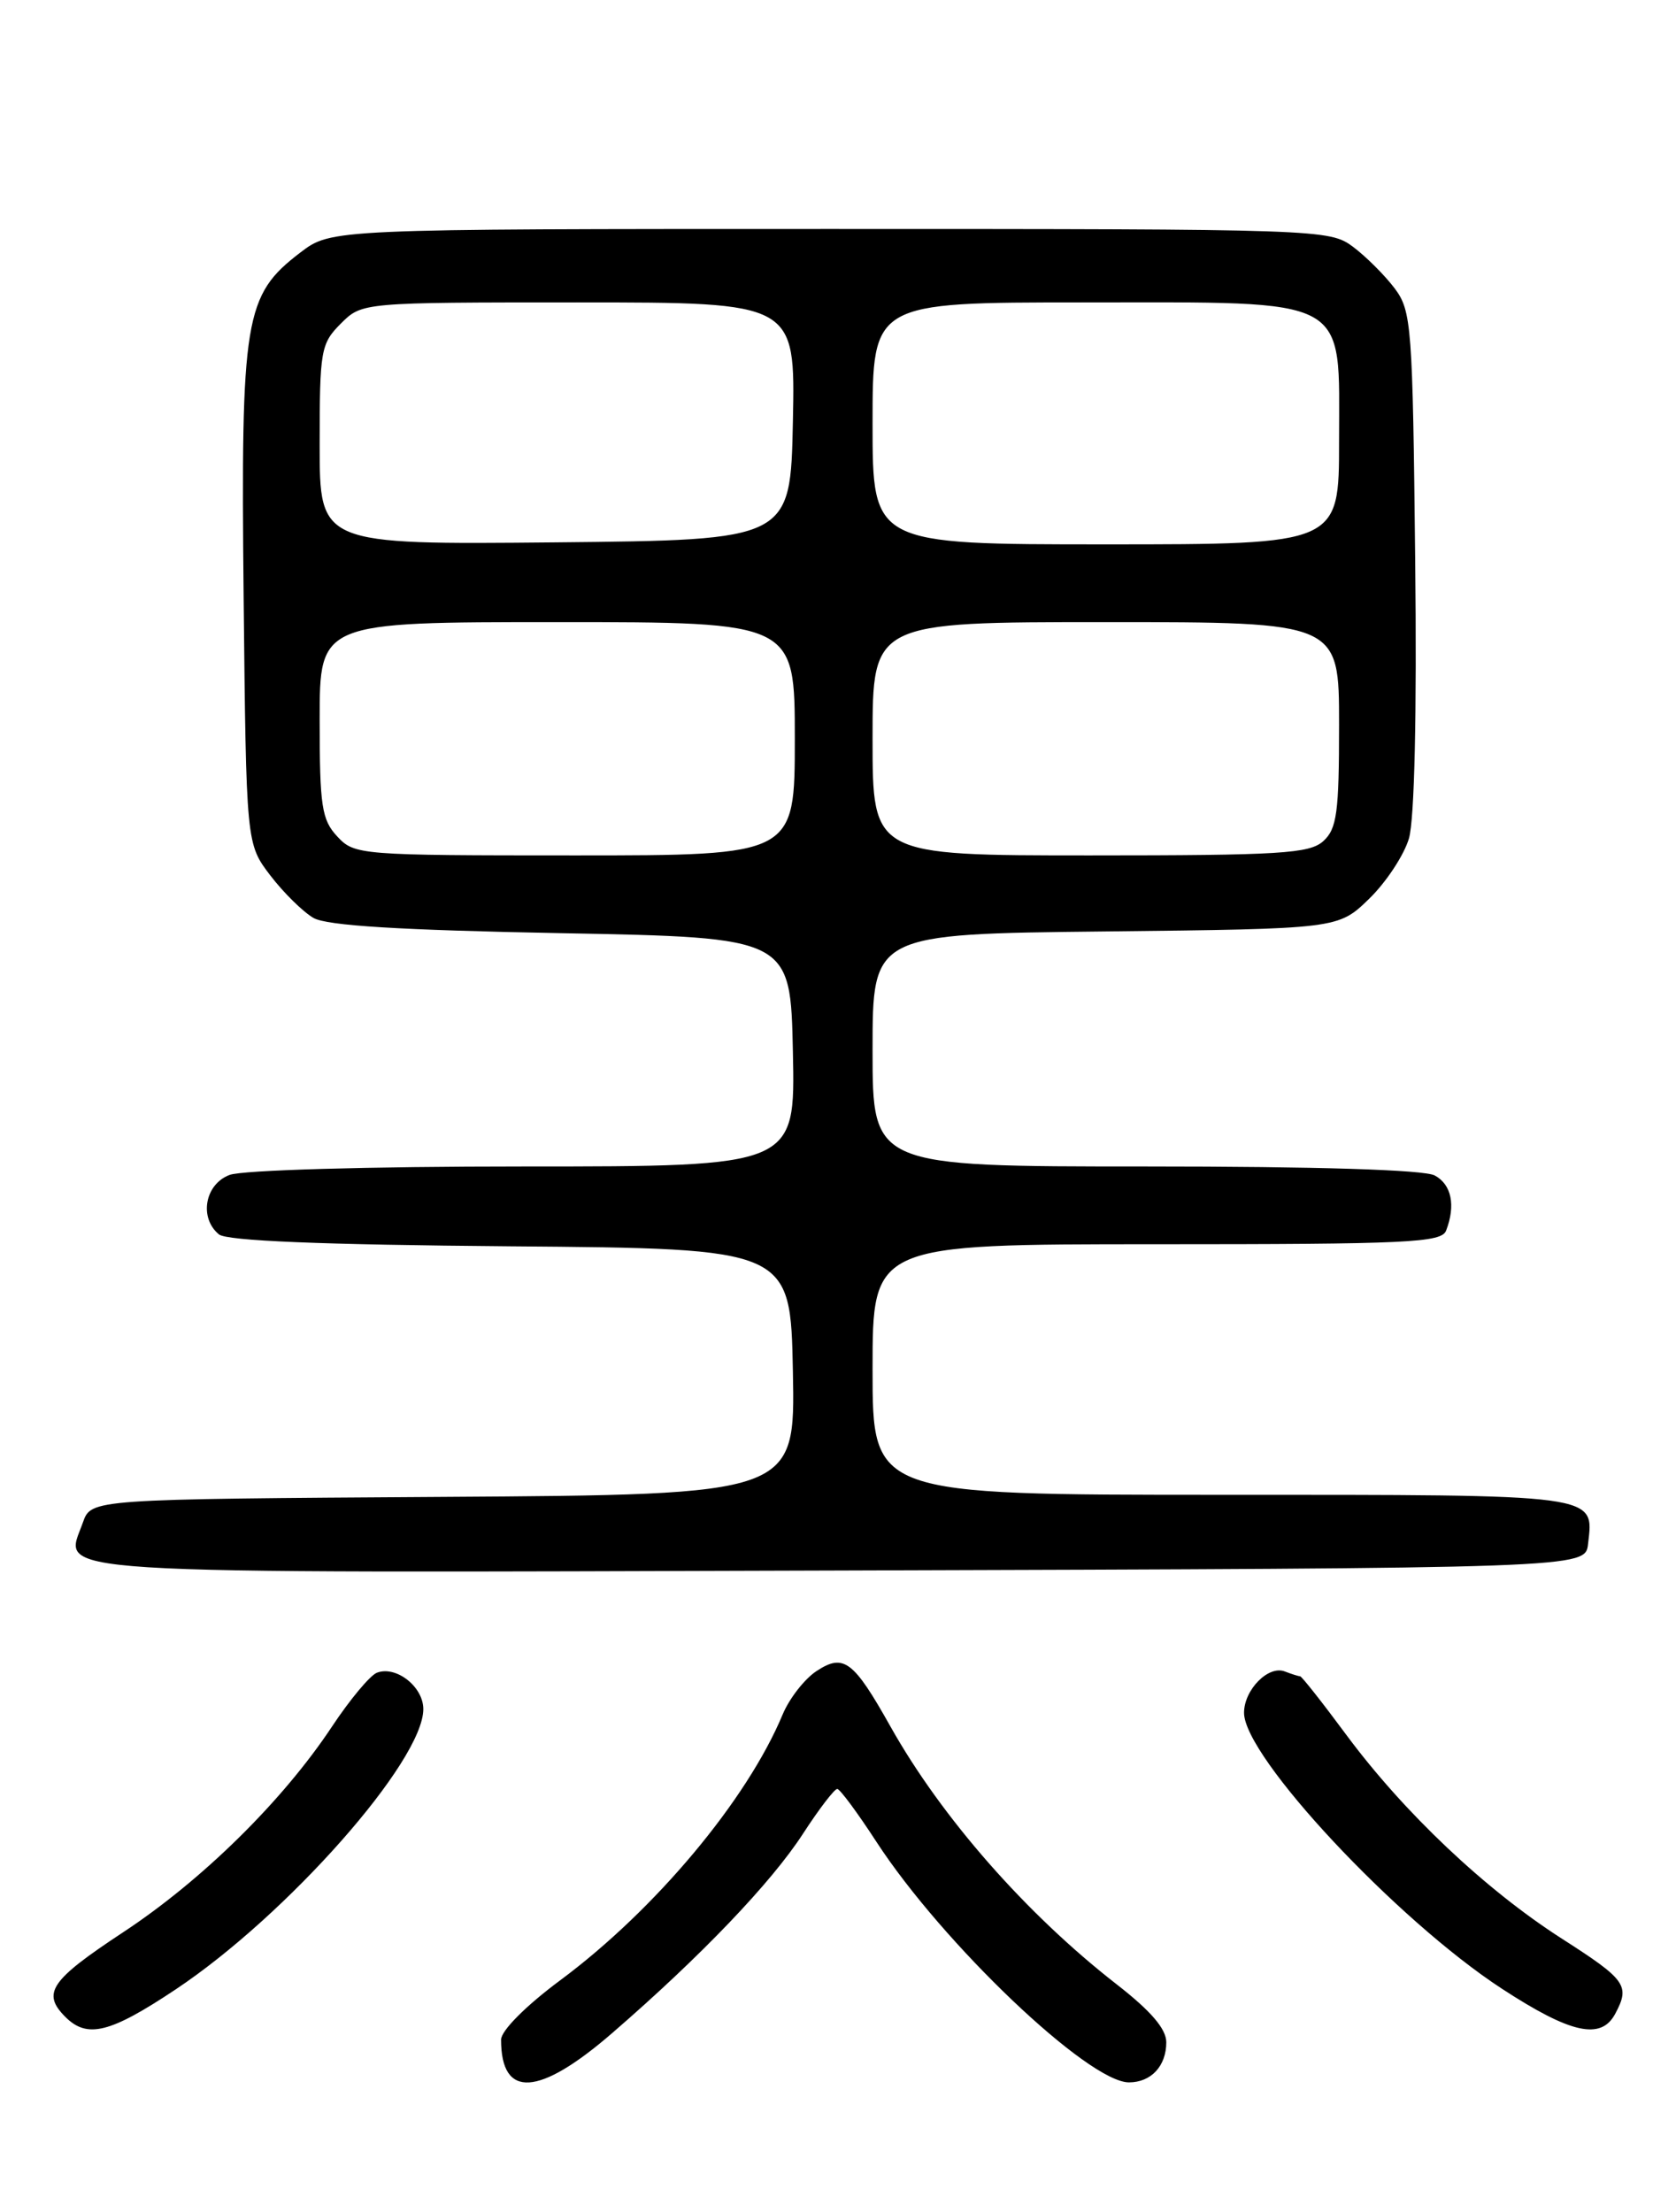 <?xml version="1.0" encoding="UTF-8" standalone="no"?>
<!DOCTYPE svg PUBLIC "-//W3C//DTD SVG 1.1//EN" "http://www.w3.org/Graphics/SVG/1.1/DTD/svg11.dtd" >
<svg xmlns="http://www.w3.org/2000/svg" xmlns:xlink="http://www.w3.org/1999/xlink" version="1.1" viewBox="0 0 194 256">
 <g >
 <path fill="currentColor"
d=" M 70.89 235.27 C 81.13 226.41 89.29 217.88 92.97 212.19 C 94.82 209.34 96.60 207.02 96.92 207.04 C 97.24 207.07 99.27 209.81 101.44 213.15 C 109.11 224.93 125.98 241.00 130.68 241.00 C 133.24 241.00 135.00 239.11 135.00 236.36 C 135.00 234.81 133.21 232.73 129.25 229.65 C 118.79 221.51 108.99 210.35 103.08 199.83 C 98.78 192.17 97.66 191.33 94.51 193.40 C 93.14 194.30 91.37 196.56 90.59 198.43 C 86.46 208.33 75.86 221.00 64.88 229.16 C 60.86 232.14 58.00 235.02 58.00 236.06 C 58.00 242.92 62.37 242.65 70.89 235.27 Z  M 20.32 230.25 C 33.24 221.65 49.00 203.81 49.00 197.80 C 49.00 195.21 45.85 192.74 43.63 193.59 C 42.84 193.89 40.50 196.70 38.43 199.82 C 32.72 208.43 23.42 217.59 14.25 223.63 C 5.82 229.19 4.81 230.67 7.57 233.43 C 10.10 235.96 12.74 235.30 20.32 230.25 Z  M 186.96 233.07 C 188.71 229.80 188.24 229.14 180.76 224.35 C 171.92 218.68 162.51 209.78 155.83 200.77 C 153.07 197.04 150.67 194.00 150.49 194.00 C 150.31 194.00 149.51 193.75 148.71 193.44 C 146.81 192.71 144.00 195.57 144.00 198.23 C 144.00 203.32 161.64 222.19 173.83 230.15 C 181.81 235.36 185.32 236.14 186.96 233.07 Z  M 183.82 178.69 C 184.49 172.87 185.42 173.00 141.38 173.00 C 101.00 173.00 101.00 173.00 101.00 158.50 C 101.00 144.00 101.00 144.00 133.89 144.00 C 162.96 144.00 166.86 143.82 167.39 142.42 C 168.52 139.49 168.01 137.08 166.07 136.04 C 164.85 135.38 152.41 135.00 132.57 135.00 C 101.00 135.00 101.00 135.00 101.00 121.55 C 101.00 108.09 101.00 108.09 127.95 107.80 C 154.89 107.50 154.89 107.50 158.47 104.03 C 160.44 102.12 162.52 98.97 163.09 97.03 C 163.73 94.83 164.01 82.65 163.81 64.82 C 163.52 37.68 163.39 35.99 161.44 33.38 C 160.30 31.87 158.13 29.70 156.61 28.56 C 153.90 26.54 152.87 26.50 96.10 26.50 C 38.34 26.50 38.34 26.50 34.76 29.23 C 28.29 34.17 27.87 36.74 28.20 69.09 C 28.50 97.66 28.50 97.66 31.29 101.32 C 32.83 103.33 35.08 105.54 36.29 106.24 C 37.85 107.13 46.29 107.65 65.00 108.00 C 91.50 108.50 91.50 108.50 91.78 121.75 C 92.06 135.00 92.06 135.00 60.59 135.00 C 42.57 135.00 28.03 135.42 26.57 135.98 C 23.71 137.06 23.02 140.94 25.34 142.86 C 26.24 143.61 37.20 144.06 59.09 144.24 C 91.50 144.50 91.50 144.50 91.78 158.74 C 92.05 172.98 92.05 172.98 51.30 173.24 C 10.55 173.50 10.55 173.50 9.60 176.19 C 7.44 182.34 2.60 182.04 97.38 181.76 C 183.50 181.50 183.50 181.50 183.82 178.69 Z  M 39.04 96.81 C 37.24 94.88 37.00 93.31 37.00 83.31 C 37.00 72.00 37.00 72.00 64.50 72.00 C 92.00 72.00 92.00 72.00 92.00 85.50 C 92.00 99.00 92.00 99.00 66.54 99.00 C 41.63 99.00 41.03 98.95 39.04 96.81 Z  M 101.00 85.50 C 101.00 72.00 101.00 72.00 128.00 72.00 C 155.00 72.00 155.00 72.00 155.00 83.85 C 155.00 94.05 154.75 95.92 153.17 97.35 C 151.57 98.79 148.19 99.00 126.17 99.00 C 101.00 99.00 101.00 99.00 101.00 85.50 Z  M 37.00 51.47 C 37.00 40.53 37.13 39.78 39.45 37.45 C 41.91 35.00 41.91 35.00 66.98 35.00 C 92.06 35.00 92.06 35.00 91.78 48.75 C 91.50 62.50 91.50 62.50 64.25 62.77 C 37.00 63.03 37.00 63.03 37.00 51.47 Z  M 101.00 49.00 C 101.00 35.00 101.00 35.00 125.37 35.00 C 156.67 35.00 155.00 34.09 155.00 51.07 C 155.00 63.00 155.00 63.00 128.00 63.00 C 101.00 63.00 101.00 63.00 101.00 49.00 Z "/>
</g>
</svg>
